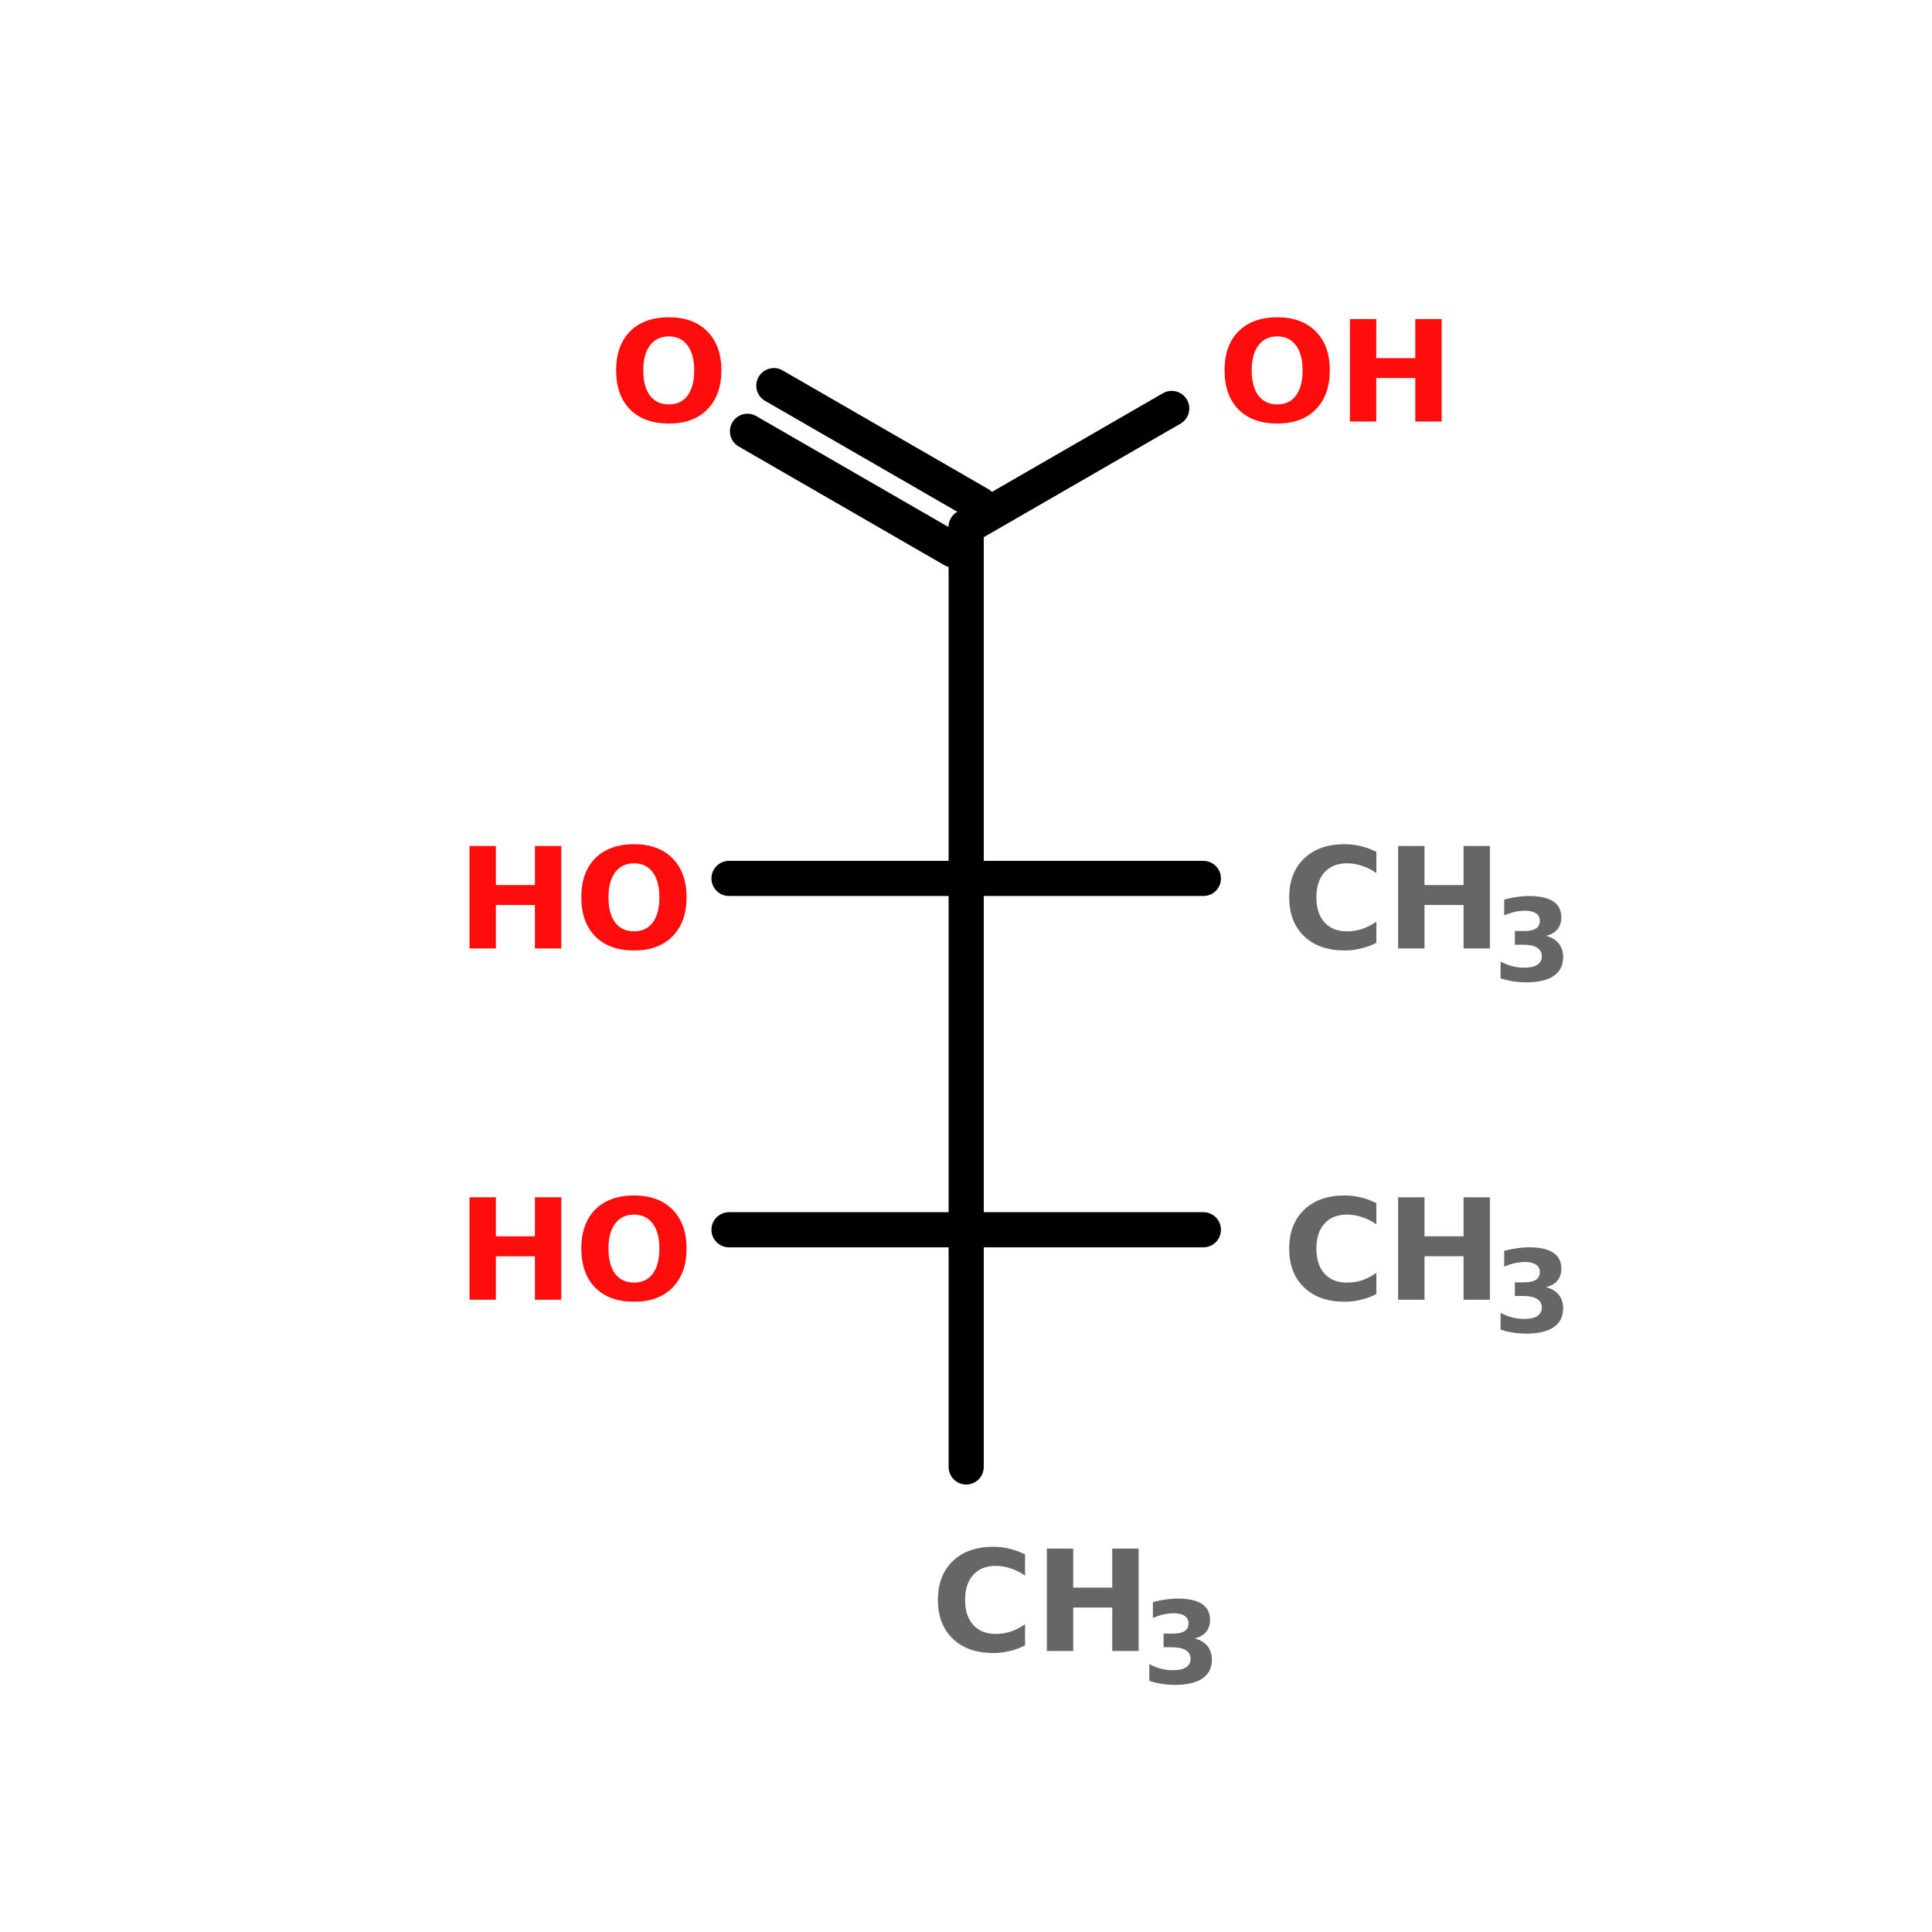<?xml version="1.0" encoding="UTF-8"?>
<svg xmlns="http://www.w3.org/2000/svg" xmlns:xlink="http://www.w3.org/1999/xlink" width="150pt" height="150pt" viewBox="0 0 150 150" version="1.1">
<defs>
<g>
<symbol overflow="visible" id="glyph0-0">
<path style="stroke:none;" d="M 0.547 1.922 L 0.547 -7.688 L 6 -7.688 L 6 1.922 Z M 1.156 1.328 L 5.391 1.328 L 5.391 -7.078 L 1.156 -7.078 Z M 1.156 1.328 "/>
</symbol>
<symbol overflow="visible" id="glyph0-1">
<path style="stroke:none;" d="M 7.312 -0.438 C 6.926 -0.238 6.531 -0.094 6.125 0 C 5.719 0.102 5.289 0.156 4.844 0.156 C 3.52 0.156 2.473 -0.211 1.703 -0.953 C 0.93 -1.691 0.547 -2.695 0.547 -3.969 C 0.547 -5.238 0.93 -6.242 1.703 -6.984 C 2.473 -7.723 3.52 -8.094 4.844 -8.094 C 5.289 -8.094 5.719 -8.039 6.125 -7.938 C 6.531 -7.844 6.926 -7.695 7.312 -7.5 L 7.312 -5.859 C 6.926 -6.117 6.547 -6.305 6.172 -6.422 C 5.805 -6.547 5.422 -6.609 5.016 -6.609 C 4.285 -6.609 3.707 -6.375 3.281 -5.906 C 2.863 -5.438 2.656 -4.789 2.656 -3.969 C 2.656 -3.145 2.863 -2.5 3.281 -2.031 C 3.707 -1.562 4.285 -1.328 5.016 -1.328 C 5.422 -1.328 5.805 -1.383 6.172 -1.5 C 6.547 -1.625 6.926 -1.816 7.312 -2.078 Z M 7.312 -0.438 "/>
</symbol>
<symbol overflow="visible" id="glyph0-2">
<path style="stroke:none;" d="M 1 -7.953 L 3.047 -7.953 L 3.047 -4.922 L 6.078 -4.922 L 6.078 -7.953 L 8.125 -7.953 L 8.125 0 L 6.078 0 L 6.078 -3.375 L 3.047 -3.375 L 3.047 0 L 1 0 Z M 1 -7.953 "/>
</symbol>
<symbol overflow="visible" id="glyph0-3">
<path style="stroke:none;" d="M 4.641 -6.609 C 4.016 -6.609 3.523 -6.375 3.172 -5.906 C 2.828 -5.445 2.656 -4.801 2.656 -3.969 C 2.656 -3.133 2.828 -2.484 3.172 -2.016 C 3.523 -1.555 4.016 -1.328 4.641 -1.328 C 5.266 -1.328 5.75 -1.555 6.094 -2.016 C 6.438 -2.484 6.609 -3.133 6.609 -3.969 C 6.609 -4.801 6.438 -5.445 6.094 -5.906 C 5.75 -6.375 5.266 -6.609 4.641 -6.609 Z M 4.641 -8.094 C 5.91 -8.094 6.906 -7.727 7.625 -7 C 8.352 -6.27 8.719 -5.258 8.719 -3.969 C 8.719 -2.688 8.352 -1.676 7.625 -0.938 C 6.906 -0.207 5.91 0.156 4.641 0.156 C 3.359 0.156 2.352 -0.207 1.625 -0.938 C 0.906 -1.676 0.547 -2.688 0.547 -3.969 C 0.547 -5.258 0.906 -6.27 1.625 -7 C 2.352 -7.727 3.359 -8.094 4.641 -8.094 Z M 4.641 -8.094 "/>
</symbol>
<symbol overflow="visible" id="glyph1-0">
<path style="stroke:none;" d="M 0.438 1.562 L 0.438 -6.25 L 4.875 -6.25 L 4.875 1.562 Z M 0.938 1.078 L 4.375 1.078 L 4.375 -5.75 L 0.938 -5.75 Z M 0.938 1.078 "/>
</symbol>
<symbol overflow="visible" id="glyph1-1">
<path style="stroke:none;" d="M 4.125 -3.484 C 4.562 -3.367 4.891 -3.172 5.109 -2.891 C 5.336 -2.617 5.453 -2.266 5.453 -1.828 C 5.453 -1.191 5.207 -0.707 4.719 -0.375 C 4.227 -0.039 3.516 0.125 2.578 0.125 C 2.242 0.125 1.91 0.098 1.578 0.047 C 1.242 -0.004 0.914 -0.082 0.594 -0.188 L 0.594 -1.484 C 0.906 -1.328 1.211 -1.207 1.516 -1.125 C 1.828 -1.051 2.129 -1.016 2.422 -1.016 C 2.867 -1.016 3.207 -1.086 3.438 -1.234 C 3.676 -1.391 3.797 -1.609 3.797 -1.891 C 3.797 -2.191 3.676 -2.414 3.438 -2.562 C 3.195 -2.719 2.836 -2.797 2.359 -2.797 L 1.703 -2.797 L 1.703 -3.859 L 2.406 -3.859 C 2.82 -3.859 3.129 -3.922 3.328 -4.047 C 3.535 -4.18 3.641 -4.383 3.641 -4.656 C 3.641 -4.906 3.539 -5.098 3.344 -5.234 C 3.145 -5.367 2.863 -5.438 2.5 -5.438 C 2.227 -5.438 1.957 -5.406 1.688 -5.344 C 1.414 -5.281 1.145 -5.191 0.875 -5.078 L 0.875 -6.297 C 1.195 -6.391 1.52 -6.457 1.844 -6.5 C 2.164 -6.551 2.484 -6.578 2.797 -6.578 C 3.641 -6.578 4.27 -6.438 4.688 -6.156 C 5.102 -5.883 5.312 -5.473 5.312 -4.922 C 5.312 -4.547 5.207 -4.234 5 -3.984 C 4.801 -3.742 4.508 -3.578 4.125 -3.484 Z M 4.125 -3.484 "/>
</symbol>
</g>
</defs>
<g id="surface1">
<path style="fill:none;stroke-width:4;stroke-linecap:round;stroke-linejoin:miter;stroke:rgb(0%,0%,0%);stroke-opacity:1;stroke-miterlimit:4;" d="M 79.999 166.999 L 79.999 139.997 " transform="matrix(0.682,0,0,0.682,20.455,0)"/>
<path style="fill:none;stroke-width:4;stroke-linecap:round;stroke-linejoin:miter;stroke:rgb(0%,0%,0%);stroke-opacity:1;stroke-miterlimit:4;" d="M 79.999 139.997 L 107.001 139.997 " transform="matrix(0.682,0,0,0.682,20.455,0)"/>
<path style="fill:none;stroke-width:4;stroke-linecap:round;stroke-linejoin:miter;stroke:rgb(0%,0%,0%);stroke-opacity:1;stroke-miterlimit:4;" d="M 79.999 139.997 L 79.999 100.002 " transform="matrix(0.682,0,0,0.682,20.455,0)"/>
<path style="fill:none;stroke-width:4;stroke-linecap:round;stroke-linejoin:miter;stroke:rgb(0%,0%,0%);stroke-opacity:1;stroke-miterlimit:4;" d="M 79.999 100.002 L 107.001 100.002 " transform="matrix(0.682,0,0,0.682,20.455,0)"/>
<path style="fill:none;stroke-width:4;stroke-linecap:round;stroke-linejoin:miter;stroke:rgb(0%,0%,0%);stroke-opacity:1;stroke-miterlimit:4;" d="M 79.999 100.002 L 79.999 60.001 " transform="matrix(0.682,0,0,0.682,20.455,0)"/>
<path style="fill-rule:nonzero;fill:rgb(0%,0%,0%);fill-opacity:1;stroke-width:4;stroke-linecap:round;stroke-linejoin:miter;stroke:rgb(0%,0%,0%);stroke-opacity:1;stroke-miterlimit:4;" d="M 78.498 62.602 L 55.101 49.099 " transform="matrix(0.682,0,0,0.682,20.455,0)"/>
<path style="fill-rule:nonzero;fill:rgb(0%,0%,0%);fill-opacity:1;stroke-width:4;stroke-linecap:round;stroke-linejoin:miter;stroke:rgb(0%,0%,0%);stroke-opacity:1;stroke-miterlimit:4;" d="M 81.501 57.4 L 58.103 43.902 " transform="matrix(0.682,0,0,0.682,20.455,0)"/>
<path style="fill-rule:nonzero;fill:rgb(0%,0%,0%);fill-opacity:1;stroke-width:4;stroke-linecap:round;stroke-linejoin:miter;stroke:rgb(0%,0%,0%);stroke-opacity:1;stroke-miterlimit:4;" d="M 79.999 60.001 L 103.397 46.498 " transform="matrix(0.682,0,0,0.682,20.455,0)"/>
<path style="fill:none;stroke-width:4;stroke-linecap:round;stroke-linejoin:miter;stroke:rgb(0%,0%,0%);stroke-opacity:1;stroke-miterlimit:4;" d="M 79.999 100.002 L 52.998 100.002 " transform="matrix(0.682,0,0,0.682,20.455,0)"/>
<path style="fill:none;stroke-width:4;stroke-linecap:round;stroke-linejoin:miter;stroke:rgb(0%,0%,0%);stroke-opacity:1;stroke-miterlimit:4;" d="M 79.999 139.997 L 52.998 139.997 " transform="matrix(0.682,0,0,0.682,20.455,0)"/>
<g style="fill:rgb(40%,40%,40%);fill-opacity:1;">
  <use xlink:href="#glyph0-1" x="72.273" y="128.184"/>
</g>
<g style="fill:rgb(40%,40%,40%);fill-opacity:1;">
  <use xlink:href="#glyph0-2" x="80.277" y="128.184"/>
</g>
<g style="fill:rgb(40%,40%,40%);fill-opacity:1;">
  <use xlink:href="#glyph1-1" x="88.637" y="130.691"/>
</g>
<g style="fill:rgb(40%,40%,40%);fill-opacity:1;">
  <use xlink:href="#glyph0-1" x="99.547" y="100.91"/>
</g>
<g style="fill:rgb(40%,40%,40%);fill-opacity:1;">
  <use xlink:href="#glyph0-2" x="107.551" y="100.91"/>
</g>
<g style="fill:rgb(40%,40%,40%);fill-opacity:1;">
  <use xlink:href="#glyph1-1" x="115.91" y="103.418"/>
</g>
<g style="fill:rgb(40%,40%,40%);fill-opacity:1;">
  <use xlink:href="#glyph0-1" x="99.547" y="73.637"/>
</g>
<g style="fill:rgb(40%,40%,40%);fill-opacity:1;">
  <use xlink:href="#glyph0-2" x="107.551" y="73.637"/>
</g>
<g style="fill:rgb(40%,40%,40%);fill-opacity:1;">
  <use xlink:href="#glyph1-1" x="115.91" y="76.145"/>
</g>
<g style="fill:rgb(100%,4.706%,4.706%);fill-opacity:1;">
  <use xlink:href="#glyph0-3" x="47.289" y="32.727"/>
</g>
<g style="fill:rgb(100%,4.706%,4.706%);fill-opacity:1;">
  <use xlink:href="#glyph0-3" x="94.527" y="32.727"/>
</g>
<g style="fill:rgb(100%,4.706%,4.706%);fill-opacity:1;">
  <use xlink:href="#glyph0-2" x="103.805" y="32.727"/>
</g>
<g style="fill:rgb(100%,4.706%,4.706%);fill-opacity:1;">
  <use xlink:href="#glyph0-2" x="35.453" y="73.637"/>
</g>
<g style="fill:rgb(100%,4.706%,4.706%);fill-opacity:1;">
  <use xlink:href="#glyph0-3" x="44.586" y="73.637"/>
</g>
<g style="fill:rgb(100%,4.706%,4.706%);fill-opacity:1;">
  <use xlink:href="#glyph0-2" x="35.453" y="100.91"/>
</g>
<g style="fill:rgb(100%,4.706%,4.706%);fill-opacity:1;">
  <use xlink:href="#glyph0-3" x="44.586" y="100.91"/>
</g>
</g>
</svg>
